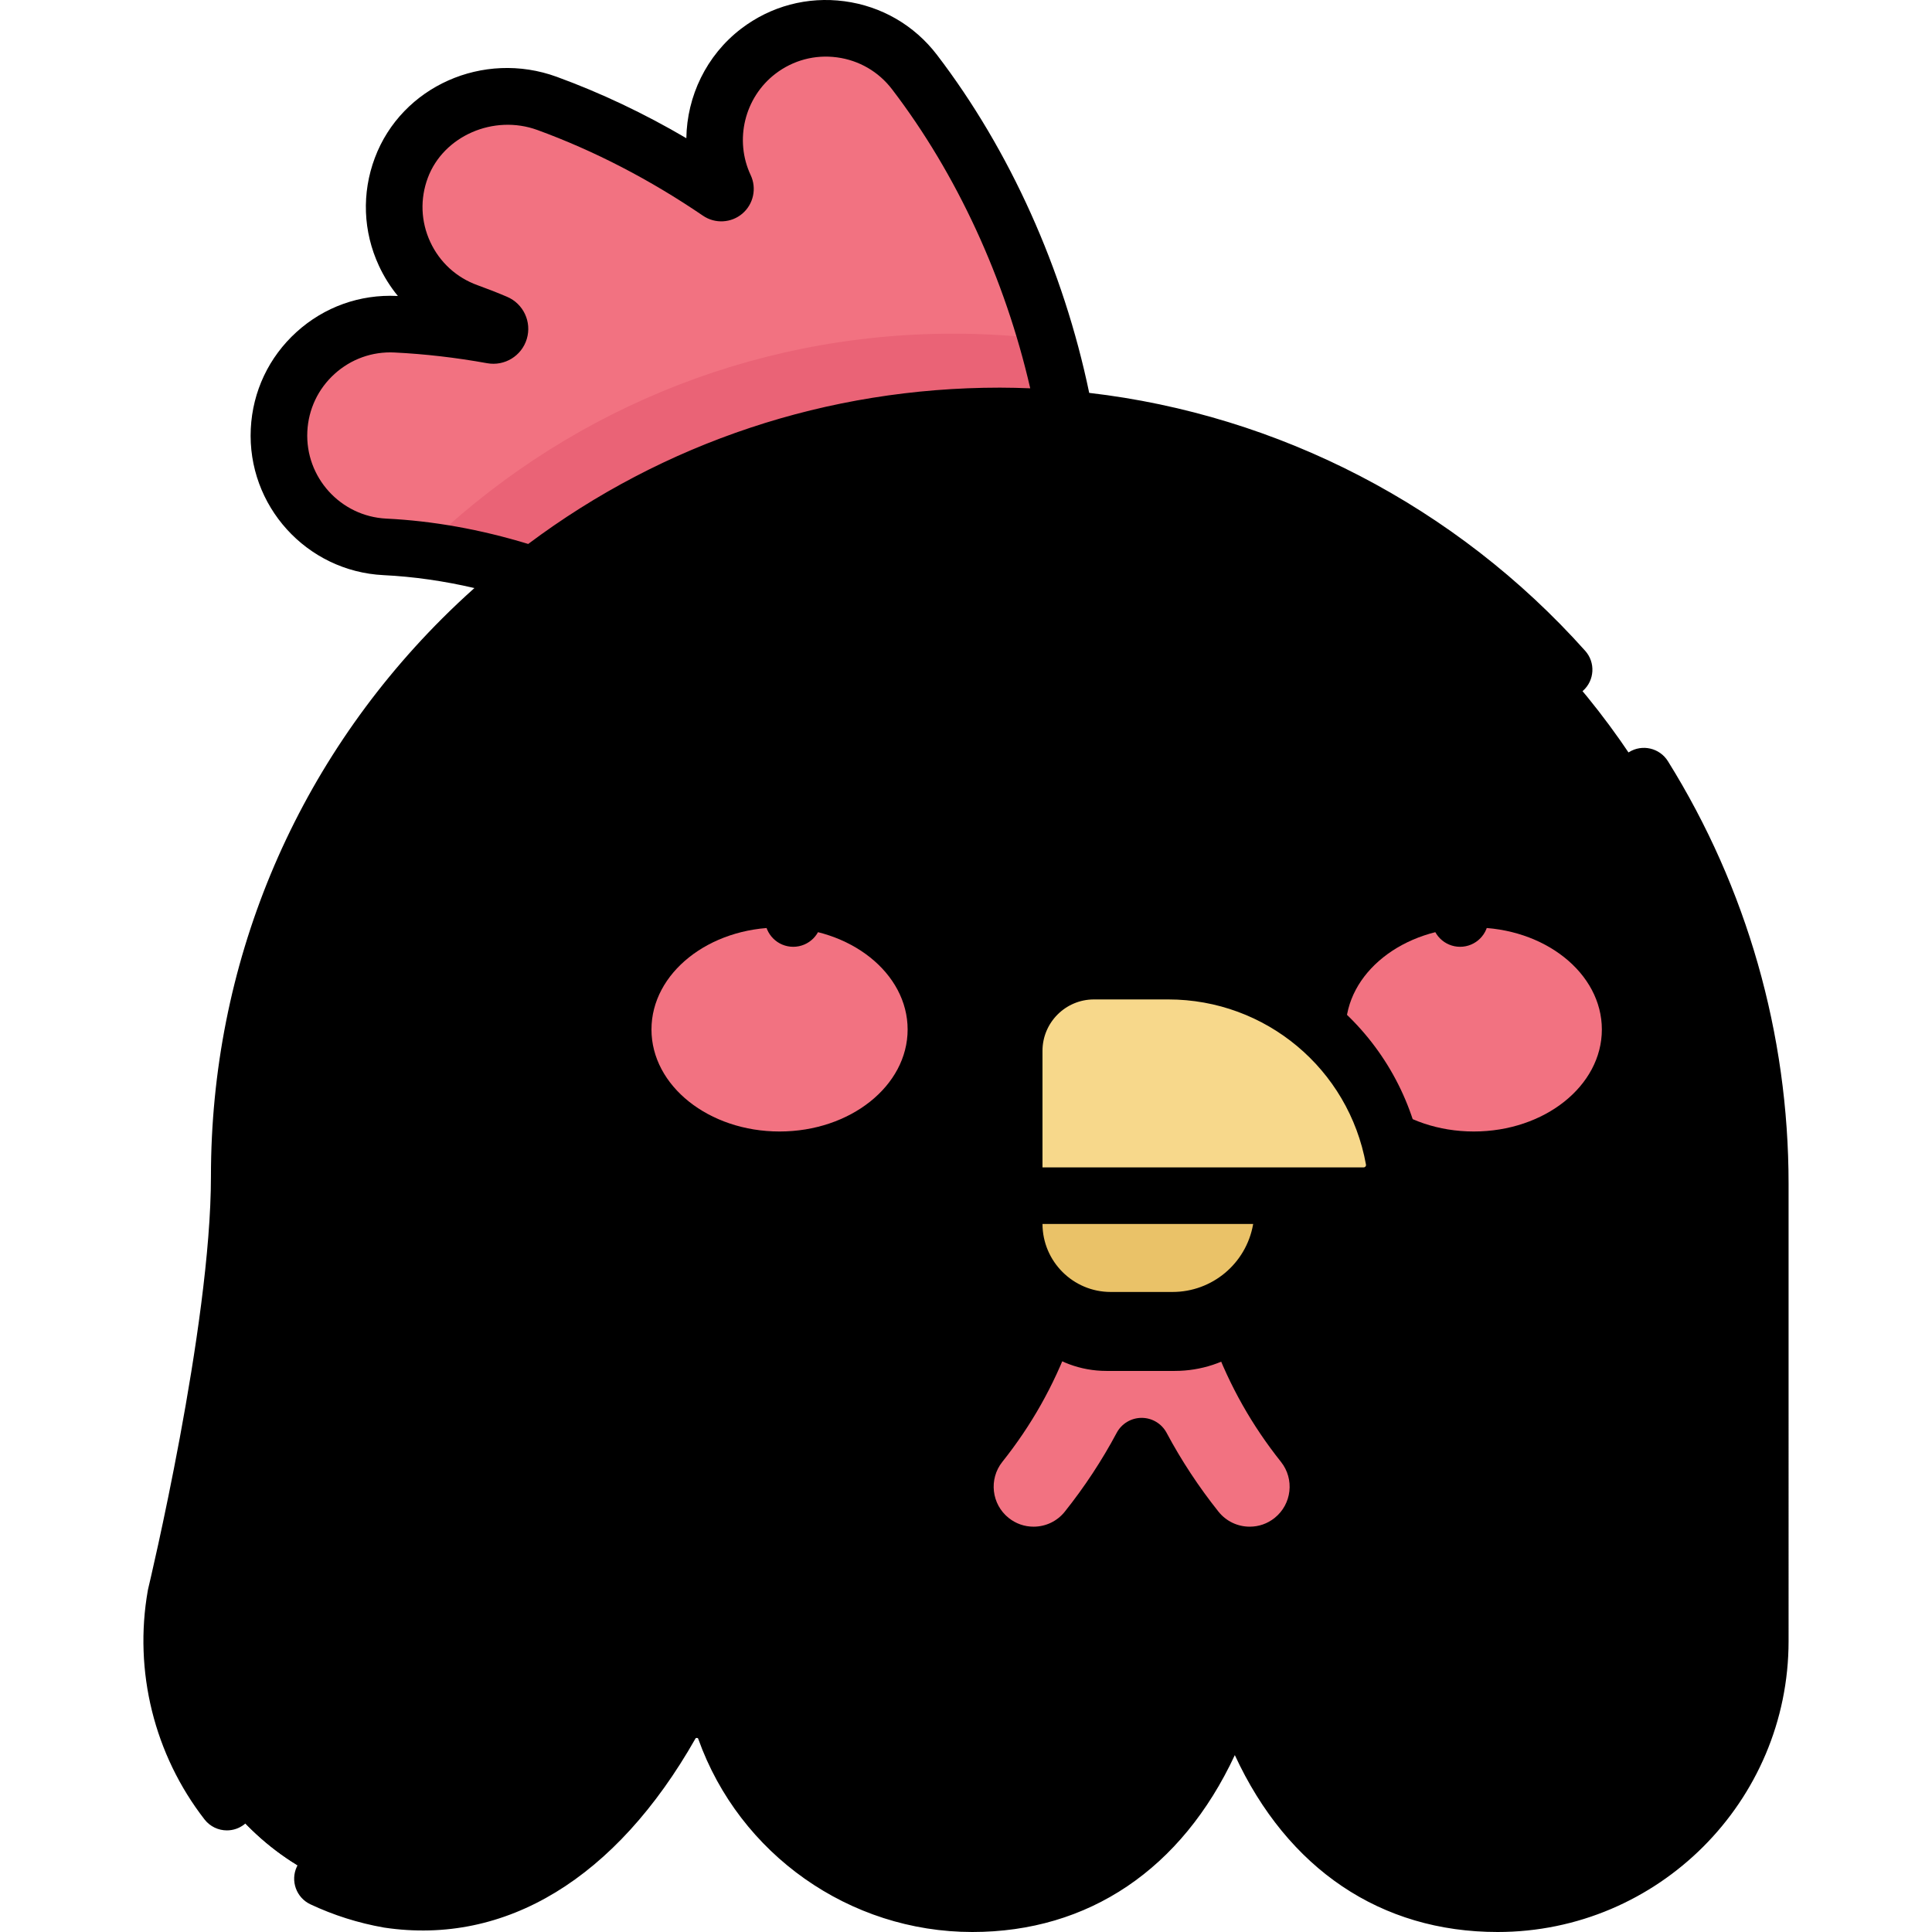 <?xml version="1.0"?>
<svg xmlns="http://www.w3.org/2000/svg" xmlns:xlink="http://www.w3.org/1999/xlink" xmlns:svgjs="http://svgjs.com/svgjs" version="1.1" width="512" height="512" x="0" y="0" viewBox="0 0 512.001 512.001" style="enable-background:new 0 0 512 512" xml:space="preserve" class=""><g>
<path xmlns="http://www.w3.org/2000/svg" style="" d="M283.211,115.867c-5.567-35.233-20.077-69.598-40.857-96.767  c-9.911-12.961-28.451-15.429-41.406-5.517c-11.247,8.602-14.592,23.704-8.799,36.015c0.477,1.014-0.689,2.008-1.616,1.377  c-14.4-9.805-29.799-17.821-45.547-23.569c-15.265-5.572-32.919,1.848-38.624,17.064c-5.797,15.463,2.193,32.628,17.685,38.183  c2.474,0.887,4.938,1.855,7.387,2.9c1.915,0.817,1.05,3.695-0.999,3.325c-8.534-1.542-17.079-2.539-25.536-2.952  c-16.279-0.802-30.148,11.767-30.945,28.058c-0.797,16.294,11.766,30.149,28.059,30.945c24.525,1.2,50.284,9.29,72.531,22.781  c20.231,12.268,32.367,26.126,35.419,34.416c4.397,11.943,15.696,19.34,27.721,19.34c3.389,0,6.837-0.589,10.203-1.828  c1.141-0.42,2.235-0.91,3.29-1.451c8.785-1.222,16.927-6.364,21.643-14.674C284.87,182.281,288.657,150.336,283.211,115.867z" fill="#f27281" data-original="#f27281"/>
<path xmlns="http://www.w3.org/2000/svg" style="" d="M111.86,145.777c21.474,2.607,43.399,10.235,62.686,21.93c20.231,12.268,32.367,26.126,35.419,34.416  c4.397,11.943,15.696,19.34,27.721,19.34c3.389,0,6.837-0.589,10.203-1.828c1.141-0.42,2.235-0.91,3.29-1.451  c8.785-1.222,16.927-6.364,21.643-14.674c12.049-21.23,15.836-53.176,10.39-87.645c-1.378-8.718-3.306-17.381-5.738-25.897  c-8.098-1.007-16.344-1.538-24.716-1.542C197.927,88.4,148.213,110.278,111.86,145.777z" fill="#ea6376" data-original="#ea6376"/>
<path xmlns="http://www.w3.org/2000/svg" style="" d="M265.052,110.23c-111.359-0.056-201.65,90.201-201.65,201.546  c0,41.103-16.844,111.016-16.844,111.016c-6.678,37.857,18.598,73.959,56.455,80.638l0,0c37.895,5.617,62.21-24.276,74.751-46.367  c3.332-5.869,12.078-5.113,14.347,1.243c9.614,26.925,35.342,46.194,65.569,46.194l0,0c36.266,0,54.382-24.434,62.872-42.784  c2.626-5.674,10.778-5.663,13.388,0.019c8.429,18.348,26.495,42.765,62.95,42.765l0,0c38.442,0,69.604-31.163,69.604-69.604V313.705  C466.495,202.12,376.637,110.286,265.052,110.23z" fill="#000000" data-original="#ebecec" class=""/>
<path xmlns="http://www.w3.org/2000/svg" style="" d="M345.333,382.73c-15.153-19.029-19.519-37.225-22.127-48.098l-0.055-0.228  c-2.234-9.312-11.295-15.175-20.603-13.593c-9.305-1.579-18.368,4.283-20.602,13.593l-0.055,0.228  c-2.608,10.872-6.974,29.069-22.127,48.098c-6.222,7.814-4.932,19.193,2.883,25.416c3.329,2.651,7.305,3.939,11.255,3.939  c5.319,0,10.589-2.336,14.16-6.822c6.007-7.543,10.727-14.965,14.486-22.015c3.76,7.049,8.479,14.472,14.486,22.015  c3.571,4.485,8.84,6.822,14.16,6.822c3.949,0,7.926-1.288,11.255-3.939C350.265,401.922,351.556,390.544,345.333,382.73z" fill="#f27281" data-original="#f27281"/>
<path xmlns="http://www.w3.org/2000/svg" style="" d="M323.207,334.633l-0.055-0.228c-2.234-9.312-11.295-15.175-20.603-13.593  c-9.305-1.579-18.368,4.283-20.602,13.593l-0.055,0.228c-1.36,5.671-3.216,13.344-6.814,22.079  c4.91,4.116,11.237,6.598,18.145,6.598h18.118c6.997,0,13.534-2.259,18.879-6.121C326.492,348.256,324.592,340.406,323.207,334.633z  " fill="#000000" data-original="#000000" class=""/>
<g xmlns="http://www.w3.org/2000/svg">
	<ellipse style="" cx="206.589" cy="272.827" rx="33.943" ry="27.03" fill="#f27281" data-original="#f27281"/>
	<ellipse style="" cx="390.567" cy="272.827" rx="33.943" ry="27.03" fill="#f27281" data-original="#f27281"/>
</g>
<path xmlns="http://www.w3.org/2000/svg" style="" d="M361.382,316.869h-92.613v-38.373c0-11.672,9.462-21.134,21.134-21.134h19.714  c29.377,0,54.542,21.027,59.764,49.936l0,0C370.28,312.284,366.448,316.869,361.382,316.869z" fill="#f7d88b" data-original="#f7d88b" class=""/>
<path xmlns="http://www.w3.org/2000/svg" style="" d="M341.078,316.869h-72.309v7.444c0,14.122,11.449,25.571,25.571,25.571h16.39  c14.117,0,26.211-10.105,28.72-23.997L341.078,316.869z" fill="#eac268" data-original="#eac268"/>
<path xmlns="http://www.w3.org/2000/svg" style="" d="M207.467,118.561C124.164,143.307,63.402,220.439,63.402,311.776  c0,41.103-16.844,111.016-16.844,111.016c-6.678,37.858,18.598,73.96,56.455,80.638l0,0c22.956,3.402,40.92-6.232,54.31-19.262  c-50.432-10.144-4.006-72.371-14.692-121.526C121.507,265.47,141.206,163.885,207.467,118.561z" fill="#000000" data-original="#000000" class=""/>
<path xmlns="http://www.w3.org/2000/svg" d="M70.902,311.776c0-51.85,20.196-100.59,56.868-137.244c5.685-5.682,11.66-10.966,17.891-15.842  c0.209-0.141,0.403-0.299,0.598-0.461c33.835-26.265,75.163-40.5,118.688-40.5h0.102c54.675,0.028,107.111,23.627,143.866,64.746  c2.761,3.09,7.502,3.354,10.59,0.594c3.088-2.761,3.354-7.502,0.594-10.59c-34.273-38.344-81.223-62.531-131.447-68.362  c-6.803-32.682-21.008-64.299-40.339-89.573c-6.01-7.86-14.722-12.908-24.529-14.215c-9.805-1.303-19.535,1.284-27.391,7.295  c-9.215,7.048-14.339,17.899-14.503,29.001c-11.157-6.554-22.655-12.003-34.332-16.265c-19.481-7.113-41.112,2.524-48.218,21.477  c-3.51,9.364-3.129,19.515,1.072,28.582c1.352,2.918,3.045,5.606,5.033,8.023c-0.059-0.003-0.117-0.006-0.176-0.009  c-9.879-0.483-19.353,2.907-26.685,9.554c-7.332,6.647-11.637,15.75-12.121,25.63c-0.998,20.398,14.786,37.805,35.185,38.803  c7.918,0.387,15.975,1.541,24.076,3.423c-2.913,2.608-5.772,5.295-8.559,8.081C77.659,203.41,55.902,255.92,55.902,311.777  c0,39.728-16.469,108.568-16.635,109.259c-0.036,0.15-0.068,0.302-0.094,0.454c-3.774,21.393,1.704,43.511,15.029,60.682  c1.479,1.905,3.692,2.902,5.931,2.902c1.606,0,3.225-0.514,4.593-1.575c3.272-2.539,3.867-7.25,1.327-10.522  c-10.69-13.775-15.111-31.498-12.146-48.662C55.161,419.072,70.902,352.503,70.902,311.776z M102.381,137.436  c-12.137-0.594-21.528-10.95-20.935-23.088c0.288-5.877,2.849-11.293,7.213-15.249c4.363-3.956,10.004-5.978,15.875-5.685  c8.048,0.394,16.314,1.35,24.566,2.841c4.633,0.838,9.156-1.932,10.508-6.446c1.352-4.514-0.897-9.31-5.229-11.156  c-2.577-1.099-5.2-2.129-7.799-3.062c-5.597-2.007-10.057-6.084-12.558-11.48c-2.5-5.395-2.726-11.436-0.636-17.01  c4.157-11.084,17.45-16.878,29.03-12.652c15.057,5.496,29.827,13.142,43.899,22.725c3.197,2.176,7.484,1.941,10.424-0.567  c2.94-2.51,3.844-6.705,2.198-10.203c-4.379-9.307-1.617-20.604,6.57-26.865c4.675-3.576,10.462-5.122,16.297-4.341  c5.835,0.777,11.018,3.78,14.595,8.458c17.152,22.424,29.964,50.265,36.625,79.25c-2.65-0.104-5.304-0.176-7.966-0.177h-0.109  c-45.652,0-89.066,14.543-124.967,41.426C127.377,140.31,114.748,138.04,102.381,137.436z M442.022,201.729  c-2.19-3.515-6.814-4.591-10.332-2.401c-3.516,2.19-4.591,6.815-2.401,10.331c19.434,31.2,29.706,67.178,29.706,104.046v121.19  c0,34.245-27.86,62.105-62.105,62.105c-31.816,0-48.087-20.88-56.134-38.396c-2.444-5.319-7.614-8.629-13.494-8.638h-0.022  c-5.87,0-11.039,3.294-13.494,8.6C305.634,476.099,289.321,497,257.681,497c-26.192,0-49.704-16.564-58.507-41.216  c-2.048-5.735-7.1-9.626-13.186-10.155c-6.082-0.531-11.739,2.433-14.747,7.732c-22.726,40.028-48.977,45.309-67.029,42.665  c-5.409-0.963-10.646-2.623-15.566-4.936c-3.748-1.76-8.215-0.149-9.978,3.599c-1.761,3.748-0.15,8.216,3.598,9.978  c6.152,2.891,12.693,4.96,19.444,6.149c0.067,0.013,0.135,0.023,0.203,0.033c32.083,4.757,61.337-13.03,82.372-50.082  c0.067-0.118,0.13-0.212,0.404-0.194c0.275,0.024,0.314,0.131,0.358,0.256c10.929,30.607,40.118,51.172,72.632,51.172  c30.777,0,55.466-16.638,69.562-46.88c13.985,30.232,38.71,46.88,69.647,46.88c42.516,0,77.104-34.59,77.104-77.105V313.704  C473.995,274.031,462.939,235.31,442.022,201.729z M386.943,250.911c4.142,0,7.5-3.357,7.5-7.5  c0-13.044-10.612-23.655-23.656-23.655c-13.044,0-23.656,10.611-23.656,23.655c0,4.143,3.358,7.5,7.5,7.5c4.142,0,7.5-3.357,7.5-7.5  c0-4.773,3.883-8.655,8.656-8.655c4.773,0,8.656,3.883,8.656,8.655C379.443,247.554,382.801,250.911,386.943,250.911z   M226.371,219.756c-13.044,0-23.656,10.611-23.656,23.655c0,4.143,3.358,7.5,7.5,7.5c4.142,0,7.5-3.357,7.5-7.5  c0-4.773,3.883-8.655,8.656-8.655s8.656,3.883,8.656,8.655c0,4.143,3.358,7.5,7.5,7.5s7.5-3.357,7.5-7.5  C250.026,230.367,239.415,219.756,226.371,219.756z M346.83,327.221l0.515-2.852h14.037c4.644,0,9.014-2.044,11.992-5.607  c2.978-3.563,4.212-8.228,3.387-12.799c-5.872-32.508-34.11-56.102-67.143-56.102h-19.714c-15.789,0-28.634,12.846-28.634,28.635  v45.817c0,8.923,3.558,17.026,9.323,22.981c-3.878,11.447-9.358,21.553-16.692,30.764c-8.788,11.036-6.96,27.165,4.079,35.956  c4.513,3.592,10.168,5.57,15.926,5.57c7.846,0,15.146-3.518,20.028-9.649c3.068-3.853,5.948-7.849,8.619-11.955  c2.671,4.106,5.551,8.103,8.619,11.955c4.883,6.132,12.182,9.649,20.027,9.649c5.758,0,11.415-1.979,15.927-5.571  c11.037-8.79,12.866-24.919,4.078-35.955c-7.123-8.945-12.495-18.712-16.344-29.725C340.949,343.014,345.301,335.682,346.83,327.221  z M339.466,387.403c3.636,4.566,2.879,11.24-1.688,14.877c-1.895,1.509-4.171,2.306-6.583,2.306c-3.249,0-6.272-1.455-8.293-3.993  c-5.23-6.568-9.852-13.591-13.735-20.872c-1.304-2.444-3.848-3.971-6.618-3.971c-2.77,0-5.315,1.526-6.618,3.971  c-3.883,7.281-8.504,14.304-13.736,20.873c-2.02,2.537-5.042,3.992-8.293,3.992c-2.412,0-4.689-0.798-6.582-2.306  c-4.567-3.637-5.324-10.31-1.688-14.877c7.686-9.652,13.597-20.129,17.942-31.826c3.377,1.166,6.996,1.808,10.764,1.808h16.39  c3.764,0,7.411-0.576,10.854-1.64C325.918,367.366,331.809,377.785,339.466,387.403z M276.272,324.369h55.831l-0.033,0.186  c-1.866,10.331-10.841,17.83-21.34,17.83h-16.39C284.394,342.385,276.302,334.308,276.272,324.369z M276.269,309.369v-30.873  c0-7.519,6.116-13.635,13.634-13.635h19.714c25.771,0,47.802,18.408,52.383,43.77c0.013,0.071,0.052,0.288-0.136,0.513  c-0.188,0.226-0.409,0.226-0.481,0.226h-85.113V309.369z" fill="#000000" data-original="#000000" style="" class=""/>
<g xmlns="http://www.w3.org/2000/svg">
</g>
<g xmlns="http://www.w3.org/2000/svg">
</g>
<g xmlns="http://www.w3.org/2000/svg">
</g>
<g xmlns="http://www.w3.org/2000/svg">
</g>
<g xmlns="http://www.w3.org/2000/svg">
</g>
<g xmlns="http://www.w3.org/2000/svg">
</g>
<g xmlns="http://www.w3.org/2000/svg">
</g>
<g xmlns="http://www.w3.org/2000/svg">
</g>
<g xmlns="http://www.w3.org/2000/svg">
</g>
<g xmlns="http://www.w3.org/2000/svg">
</g>
<g xmlns="http://www.w3.org/2000/svg">
</g>
<g xmlns="http://www.w3.org/2000/svg">
</g>
<g xmlns="http://www.w3.org/2000/svg">
</g>
<g xmlns="http://www.w3.org/2000/svg">
</g>
<g xmlns="http://www.w3.org/2000/svg">
</g>
</g></svg>
